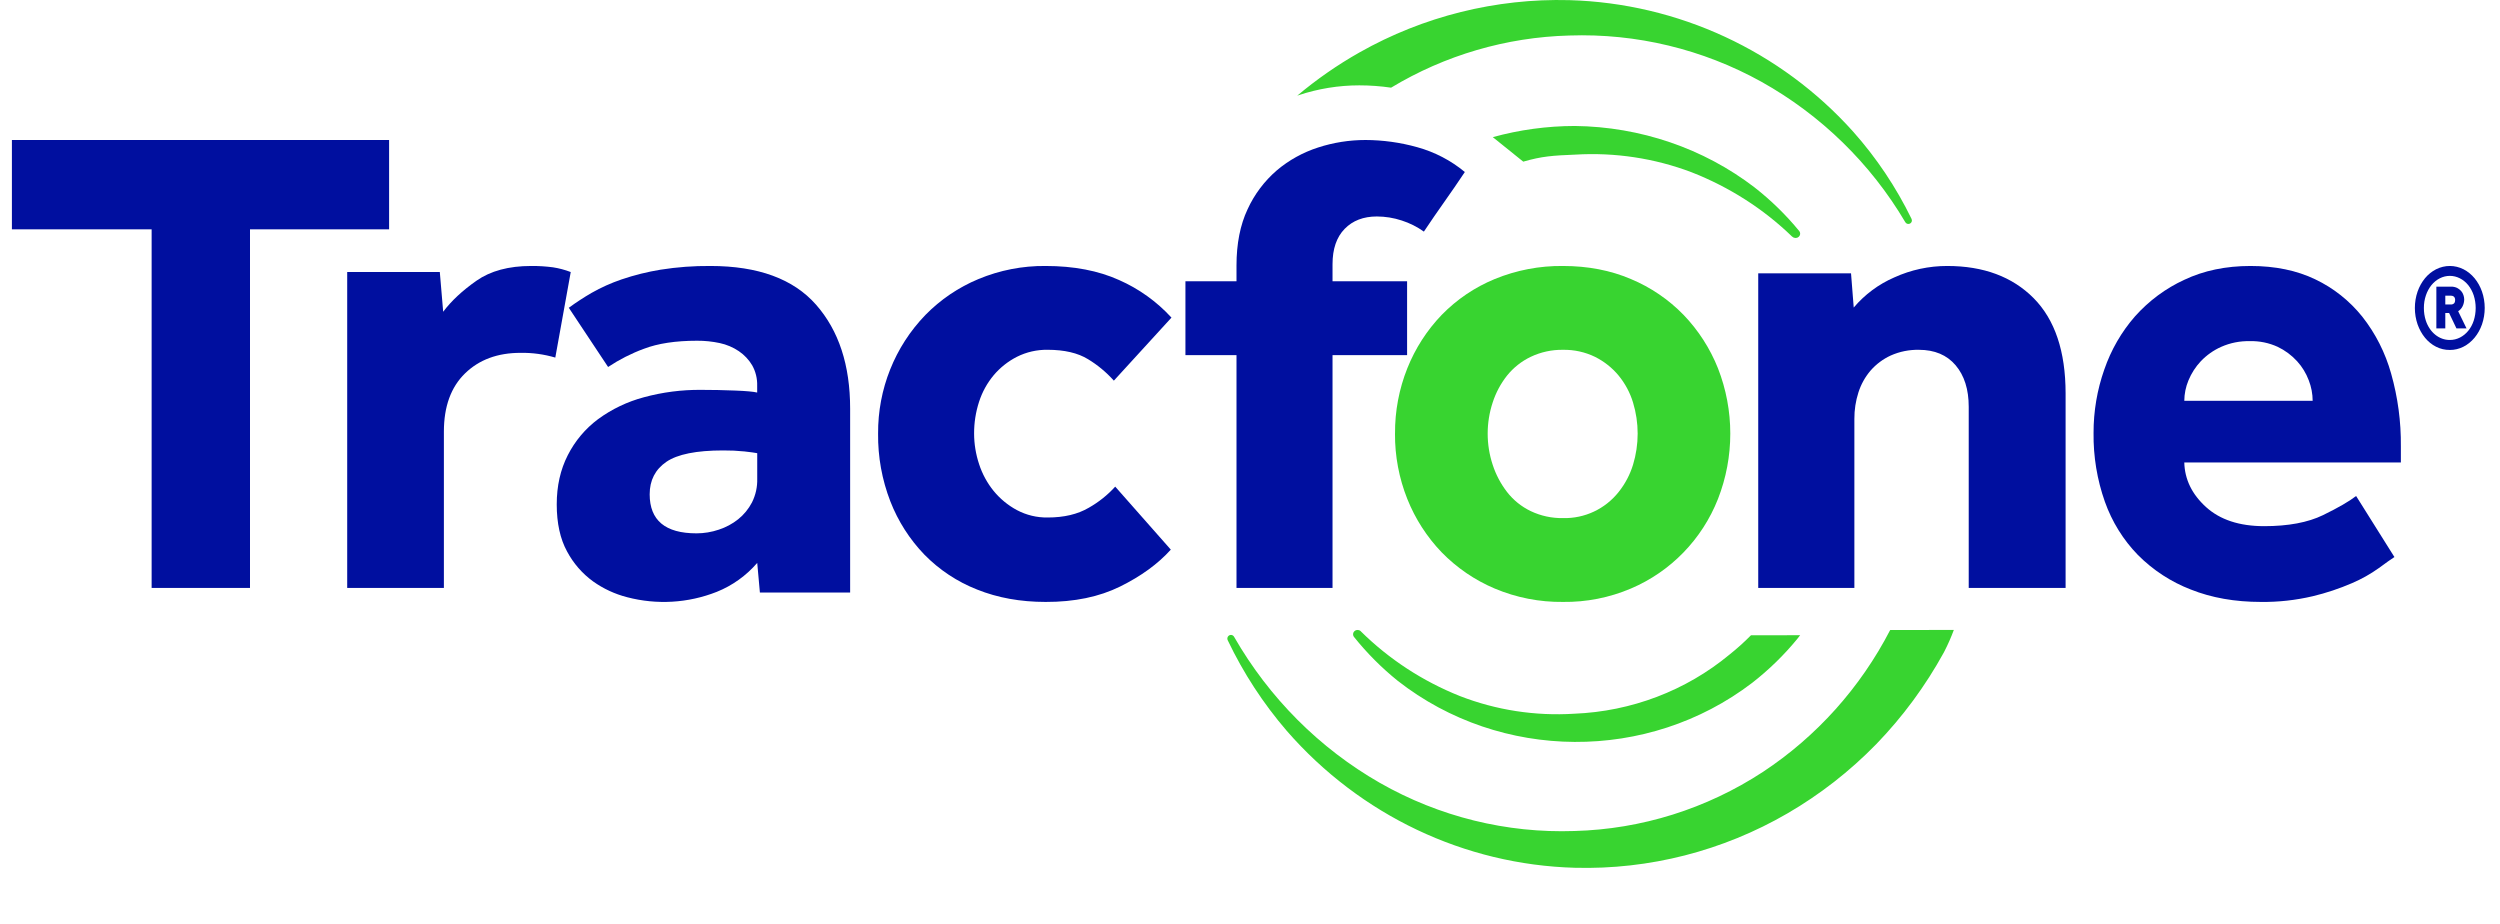 <svg width="92" height="34" viewBox="0 0 92 34" fill="none" xmlns="http://www.w3.org/2000/svg">
<g clip-path="url(#clip0_3749_20156)">
<path d="M90.185 11.204C90.231 11.21 90.277 11.194 90.313 11.16C90.338 11.129 90.35 11.087 90.349 11.044C90.349 10.936 90.294 10.881 90.185 10.881H89.987V11.204H90.185ZM89.655 10.549H90.197C90.273 10.546 90.349 10.562 90.421 10.595C90.476 10.623 90.527 10.662 90.571 10.711C90.609 10.753 90.638 10.805 90.656 10.864C90.673 10.913 90.682 10.965 90.683 11.018C90.682 11.106 90.662 11.191 90.626 11.266C90.587 11.347 90.529 11.411 90.46 11.453L90.768 12.085H90.397L90.127 11.518H89.987V12.085H89.658V10.549H89.655ZM90.152 12.511C90.282 12.512 90.411 12.481 90.53 12.42C90.761 12.302 90.942 12.079 91.033 11.8C91.129 11.5 91.129 11.169 91.033 10.87C90.987 10.731 90.919 10.604 90.833 10.495C90.655 10.276 90.41 10.152 90.154 10.152C89.898 10.152 89.653 10.276 89.475 10.495C89.388 10.604 89.32 10.731 89.273 10.87C89.223 11.017 89.198 11.174 89.199 11.333C89.198 11.492 89.222 11.651 89.271 11.8C89.413 12.232 89.763 12.514 90.152 12.511ZM90.152 12.878C89.978 12.88 89.806 12.84 89.646 12.759C89.493 12.682 89.355 12.57 89.24 12.429C89.124 12.287 89.032 12.12 88.967 11.938C88.834 11.551 88.834 11.116 88.967 10.729C89.031 10.547 89.124 10.381 89.24 10.239C89.356 10.099 89.495 9.987 89.647 9.91C89.971 9.747 90.335 9.747 90.659 9.91C90.81 9.988 90.948 10.1 91.064 10.239C91.18 10.38 91.273 10.546 91.337 10.729C91.471 11.116 91.471 11.551 91.337 11.938C91.273 12.121 91.18 12.288 91.063 12.429C90.946 12.569 90.807 12.682 90.655 12.759C90.495 12.84 90.324 12.88 90.15 12.879" fill="#000F9F"/>
<path d="M12.777 10.01H16.185L16.309 11.473C16.606 11.076 17.014 10.696 17.532 10.332C18.05 9.969 18.721 9.788 19.545 9.788C19.813 9.785 20.082 9.802 20.348 9.837C20.572 9.871 20.791 9.93 21.003 10.011L20.435 13.159C20.018 13.036 19.585 12.977 19.151 12.985C18.311 12.985 17.631 13.237 17.113 13.741C16.595 14.245 16.335 14.96 16.335 15.885V21.636H12.777V10.01Z" fill="#000F9F"/>
<path d="M27.866 16.677C27.783 16.66 27.627 16.639 27.398 16.613C27.136 16.586 26.874 16.574 26.611 16.576C25.627 16.576 24.93 16.716 24.521 16.996C24.113 17.277 23.908 17.675 23.908 18.19C23.908 19.148 24.482 19.627 25.63 19.627C25.91 19.627 26.188 19.581 26.453 19.491C26.711 19.407 26.953 19.278 27.166 19.108C27.376 18.939 27.548 18.729 27.673 18.489C27.808 18.219 27.875 17.919 27.866 17.616V16.677ZM27.866 20.715C27.461 21.184 26.951 21.55 26.377 21.78C25.327 22.195 24.173 22.264 23.081 21.978C22.631 21.863 22.205 21.666 21.826 21.396C21.427 21.107 21.1 20.73 20.868 20.294C20.615 19.832 20.488 19.254 20.488 18.56C20.488 17.883 20.624 17.28 20.894 16.752C21.159 16.229 21.54 15.775 22.008 15.426C22.516 15.054 23.088 14.781 23.696 14.619C24.381 14.433 25.089 14.341 25.799 14.347C26.209 14.347 26.623 14.355 27.041 14.372C27.459 14.388 27.734 14.413 27.864 14.446V14.198C27.872 13.934 27.809 13.673 27.68 13.443C27.556 13.235 27.388 13.057 27.188 12.922C26.975 12.779 26.737 12.678 26.487 12.625C26.212 12.566 25.931 12.537 25.65 12.539C24.863 12.539 24.212 12.638 23.694 12.836C23.231 13.006 22.79 13.231 22.378 13.505L20.932 11.326C21.201 11.129 21.48 10.947 21.767 10.78C22.119 10.58 22.489 10.414 22.872 10.283C23.341 10.124 23.822 10.004 24.311 9.924C24.917 9.828 25.53 9.783 26.143 9.788C27.898 9.788 29.194 10.263 30.03 11.212C30.867 12.162 31.285 13.437 31.285 15.038V21.804H27.964L27.866 20.715Z" fill="#000F9F"/>
<path d="M43.087 20.225C42.615 20.75 41.993 21.203 41.221 21.584C40.449 21.965 39.535 22.154 38.479 22.151C37.553 22.151 36.713 21.999 35.957 21.695C35.23 21.41 34.57 20.973 34.02 20.413C33.477 19.85 33.05 19.183 32.765 18.451C32.457 17.657 32.304 16.81 32.314 15.957C32.302 14.325 32.928 12.755 34.056 11.59C34.612 11.022 35.275 10.573 36.006 10.27C36.79 9.943 37.631 9.779 38.479 9.788C39.518 9.788 40.42 9.961 41.184 10.306C41.913 10.627 42.569 11.098 43.11 11.688L40.99 14.008C40.713 13.698 40.393 13.432 40.039 13.218C39.665 12.988 39.169 12.873 38.553 12.872C38.16 12.866 37.771 12.955 37.419 13.132C37.093 13.299 36.803 13.529 36.566 13.81C36.327 14.097 36.145 14.428 36.03 14.784C35.907 15.163 35.845 15.559 35.847 15.957C35.848 16.338 35.91 16.717 36.03 17.079C36.147 17.439 36.328 17.774 36.566 18.067C36.802 18.355 37.092 18.594 37.419 18.77C37.769 18.956 38.159 19.05 38.554 19.044C39.155 19.044 39.658 18.925 40.066 18.686C40.429 18.481 40.758 18.219 41.04 17.908L43.087 20.228V20.225Z" fill="#000F9F"/>
<path d="M64.436 23.378C64.186 23.632 63.919 23.871 63.639 24.094C62.041 25.417 60.031 26.182 57.929 26.265C56.494 26.355 55.057 26.133 53.722 25.614C52.354 25.068 51.115 24.258 50.08 23.235L50.077 23.23C50.018 23.172 49.924 23.166 49.858 23.216C49.786 23.269 49.772 23.369 49.827 23.439C50.302 24.033 50.842 24.575 51.438 25.055C55.234 28.024 60.648 28.055 64.48 25.129C65.091 24.653 65.646 24.113 66.134 23.519C66.134 23.519 66.197 23.442 66.245 23.376L64.436 23.378Z" fill="#38D430"/>
<path d="M69.559 23.184C68.462 25.307 66.849 27.105 64.875 28.407C62.801 29.764 60.404 30.515 57.943 30.581C55.443 30.668 52.968 30.057 50.783 28.812C48.559 27.54 46.706 25.684 45.416 23.437C45.393 23.394 45.35 23.367 45.303 23.365C45.256 23.364 45.211 23.388 45.186 23.43C45.161 23.471 45.16 23.522 45.182 23.565C45.757 24.771 46.489 25.892 47.356 26.899C50.058 29.999 53.894 31.822 57.955 31.934C60.692 32.007 63.396 31.316 65.777 29.934C66.973 29.24 68.072 28.383 69.043 27.388C70.018 26.381 70.855 25.245 71.533 24.011L71.555 23.968C71.686 23.713 71.801 23.451 71.901 23.182L69.559 23.184Z" fill="#38D430"/>
<path d="M56.055 5.949C56.739 5.75 57.145 5.723 57.969 5.69C59.426 5.602 60.886 5.823 62.242 6.336C63.636 6.88 64.899 7.688 65.953 8.71H65.959C66.018 8.768 66.114 8.774 66.18 8.724C66.254 8.67 66.267 8.57 66.21 8.501C65.727 7.911 65.176 7.373 64.568 6.897C62.694 5.459 60.363 4.663 57.952 4.636C56.931 4.638 55.915 4.776 54.935 5.047L56.056 5.949H56.055Z" fill="#38D430"/>
<path d="M70.344 8.053C69.779 6.893 69.058 5.815 68.2 4.849C65.534 1.872 61.755 0.12 57.751 0.005C55.049 -0.065 52.38 0.6 50.03 1.929C49.218 2.388 48.45 2.922 47.737 3.522C47.754 3.517 47.769 3.509 47.786 3.504C48.507 3.264 49.261 3.141 50.021 3.141C50.413 3.141 50.804 3.17 51.192 3.226C53.174 2.03 55.434 1.369 57.75 1.307C60.218 1.222 62.661 1.811 64.818 3.008C67.012 4.233 68.84 6.017 70.115 8.177C70.149 8.236 70.224 8.259 70.286 8.229C70.317 8.214 70.341 8.187 70.352 8.154C70.363 8.121 70.36 8.085 70.344 8.055" fill="#38D430"/>
<path d="M45.503 13.069H43.624V10.35H45.503V9.772C45.503 8.97 45.639 8.28 45.91 7.703C46.16 7.156 46.526 6.667 46.986 6.27C47.43 5.894 47.947 5.608 48.506 5.428C49.068 5.245 49.657 5.152 50.249 5.152C50.893 5.154 51.533 5.243 52.152 5.416C52.797 5.594 53.396 5.906 53.906 6.33C53.66 6.7 53.408 7.065 53.153 7.426C52.897 7.787 52.646 8.153 52.399 8.523C52.151 8.346 51.875 8.208 51.583 8.114C51.288 8.017 50.98 7.967 50.669 7.966C50.175 7.966 49.779 8.118 49.482 8.423C49.185 8.728 49.037 9.161 49.037 9.724V10.35H51.781V13.069H49.037V21.637H45.503V13.069Z" fill="#000F9F"/>
<path d="M57.519 19.066C58.314 19.086 59.072 18.73 59.567 18.104C59.804 17.808 59.983 17.468 60.095 17.105C60.323 16.357 60.323 15.558 60.095 14.81C59.985 14.449 59.805 14.114 59.567 13.823C59.328 13.534 59.031 13.299 58.696 13.132C58.329 12.954 57.926 12.866 57.519 12.873C57.108 12.867 56.7 12.955 56.329 13.132C55.991 13.294 55.693 13.53 55.458 13.823C55.225 14.118 55.047 14.452 54.931 14.81C54.685 15.555 54.685 16.36 54.931 17.105C55.048 17.466 55.227 17.804 55.458 18.104C55.69 18.403 55.988 18.644 56.329 18.808C56.7 18.985 57.108 19.073 57.519 19.066ZM51.337 15.958C51.331 15.133 51.485 14.316 51.79 13.552C52.081 12.822 52.51 12.155 53.053 11.59C53.607 11.021 54.27 10.572 55.003 10.27C55.801 9.942 56.656 9.778 57.518 9.788C58.434 9.788 59.268 9.949 60.02 10.27C60.748 10.574 61.407 11.023 61.958 11.59C62.501 12.156 62.93 12.822 63.221 13.552C63.826 15.098 63.826 16.817 63.221 18.363C62.635 19.848 61.482 21.035 60.02 21.657C59.228 21.994 58.377 22.162 57.518 22.151C56.655 22.161 55.798 21.993 55.002 21.657C54.271 21.348 53.608 20.894 53.052 20.324C52.509 19.758 52.08 19.092 51.789 18.362C51.484 17.598 51.33 16.78 51.336 15.956" fill="#38D430"/>
<path d="M64.703 10.059H68.118L68.217 11.318C68.624 10.837 69.136 10.457 69.714 10.207C70.324 9.93 70.987 9.787 71.657 9.788C72.994 9.788 74.054 10.183 74.838 10.972C75.621 11.762 76.013 12.93 76.014 14.476V21.636H72.449V14.972C72.449 14.33 72.288 13.82 71.966 13.441C71.644 13.063 71.195 12.874 70.618 12.873C70.26 12.866 69.905 12.937 69.578 13.083C69.294 13.214 69.041 13.403 68.836 13.638C68.635 13.874 68.484 14.146 68.39 14.441C68.289 14.756 68.239 15.085 68.241 15.416V21.636H64.703V10.059Z" fill="#000F9F"/>
<path d="M85.106 14.749C85.105 14.491 85.056 14.236 84.963 13.997C84.865 13.736 84.719 13.497 84.533 13.293C84.33 13.071 84.087 12.891 83.818 12.763C83.495 12.616 83.145 12.544 82.792 12.554C82.431 12.546 82.073 12.617 81.742 12.763C81.46 12.888 81.205 13.068 80.99 13.293C80.798 13.497 80.644 13.736 80.536 13.997C80.436 14.235 80.384 14.49 80.382 14.749H85.106ZM88.116 20.498C87.988 20.58 87.798 20.716 87.543 20.904C87.233 21.125 86.901 21.312 86.553 21.46C86.086 21.662 85.603 21.823 85.109 21.941C84.483 22.088 83.842 22.159 83.201 22.151C82.246 22.151 81.385 21.999 80.621 21.694C79.894 21.414 79.232 20.982 78.676 20.424C78.136 19.87 77.721 19.2 77.459 18.462C77.173 17.652 77.032 16.796 77.043 15.934C77.041 15.138 77.174 14.349 77.437 13.602C77.686 12.877 78.071 12.21 78.57 11.64C79.08 11.069 79.697 10.611 80.384 10.296C81.1 9.957 81.911 9.788 82.818 9.788C83.724 9.788 84.52 9.952 85.204 10.281C85.872 10.599 86.463 11.068 86.932 11.653C87.419 12.271 87.78 12.983 87.994 13.749C88.24 14.618 88.361 15.52 88.352 16.426V17.018H80.382C80.398 17.643 80.664 18.189 81.181 18.659C81.698 19.128 82.41 19.362 83.317 19.363C84.208 19.363 84.932 19.227 85.489 18.956C86.046 18.684 86.451 18.45 86.705 18.253L88.114 20.498H88.116Z" fill="#000F9F"/>
<path d="M5.58 8.439H0.438V5.152H14.319V8.439H9.2V21.637H5.58V8.439Z" fill="#000F9F"/>
</g>
<defs>
<clipPath id="clip0_3749_20156">
<rect width="91" height="34" fill="white" transform="translate(0.438)"/>
</clipPath>
</defs>
</svg>
